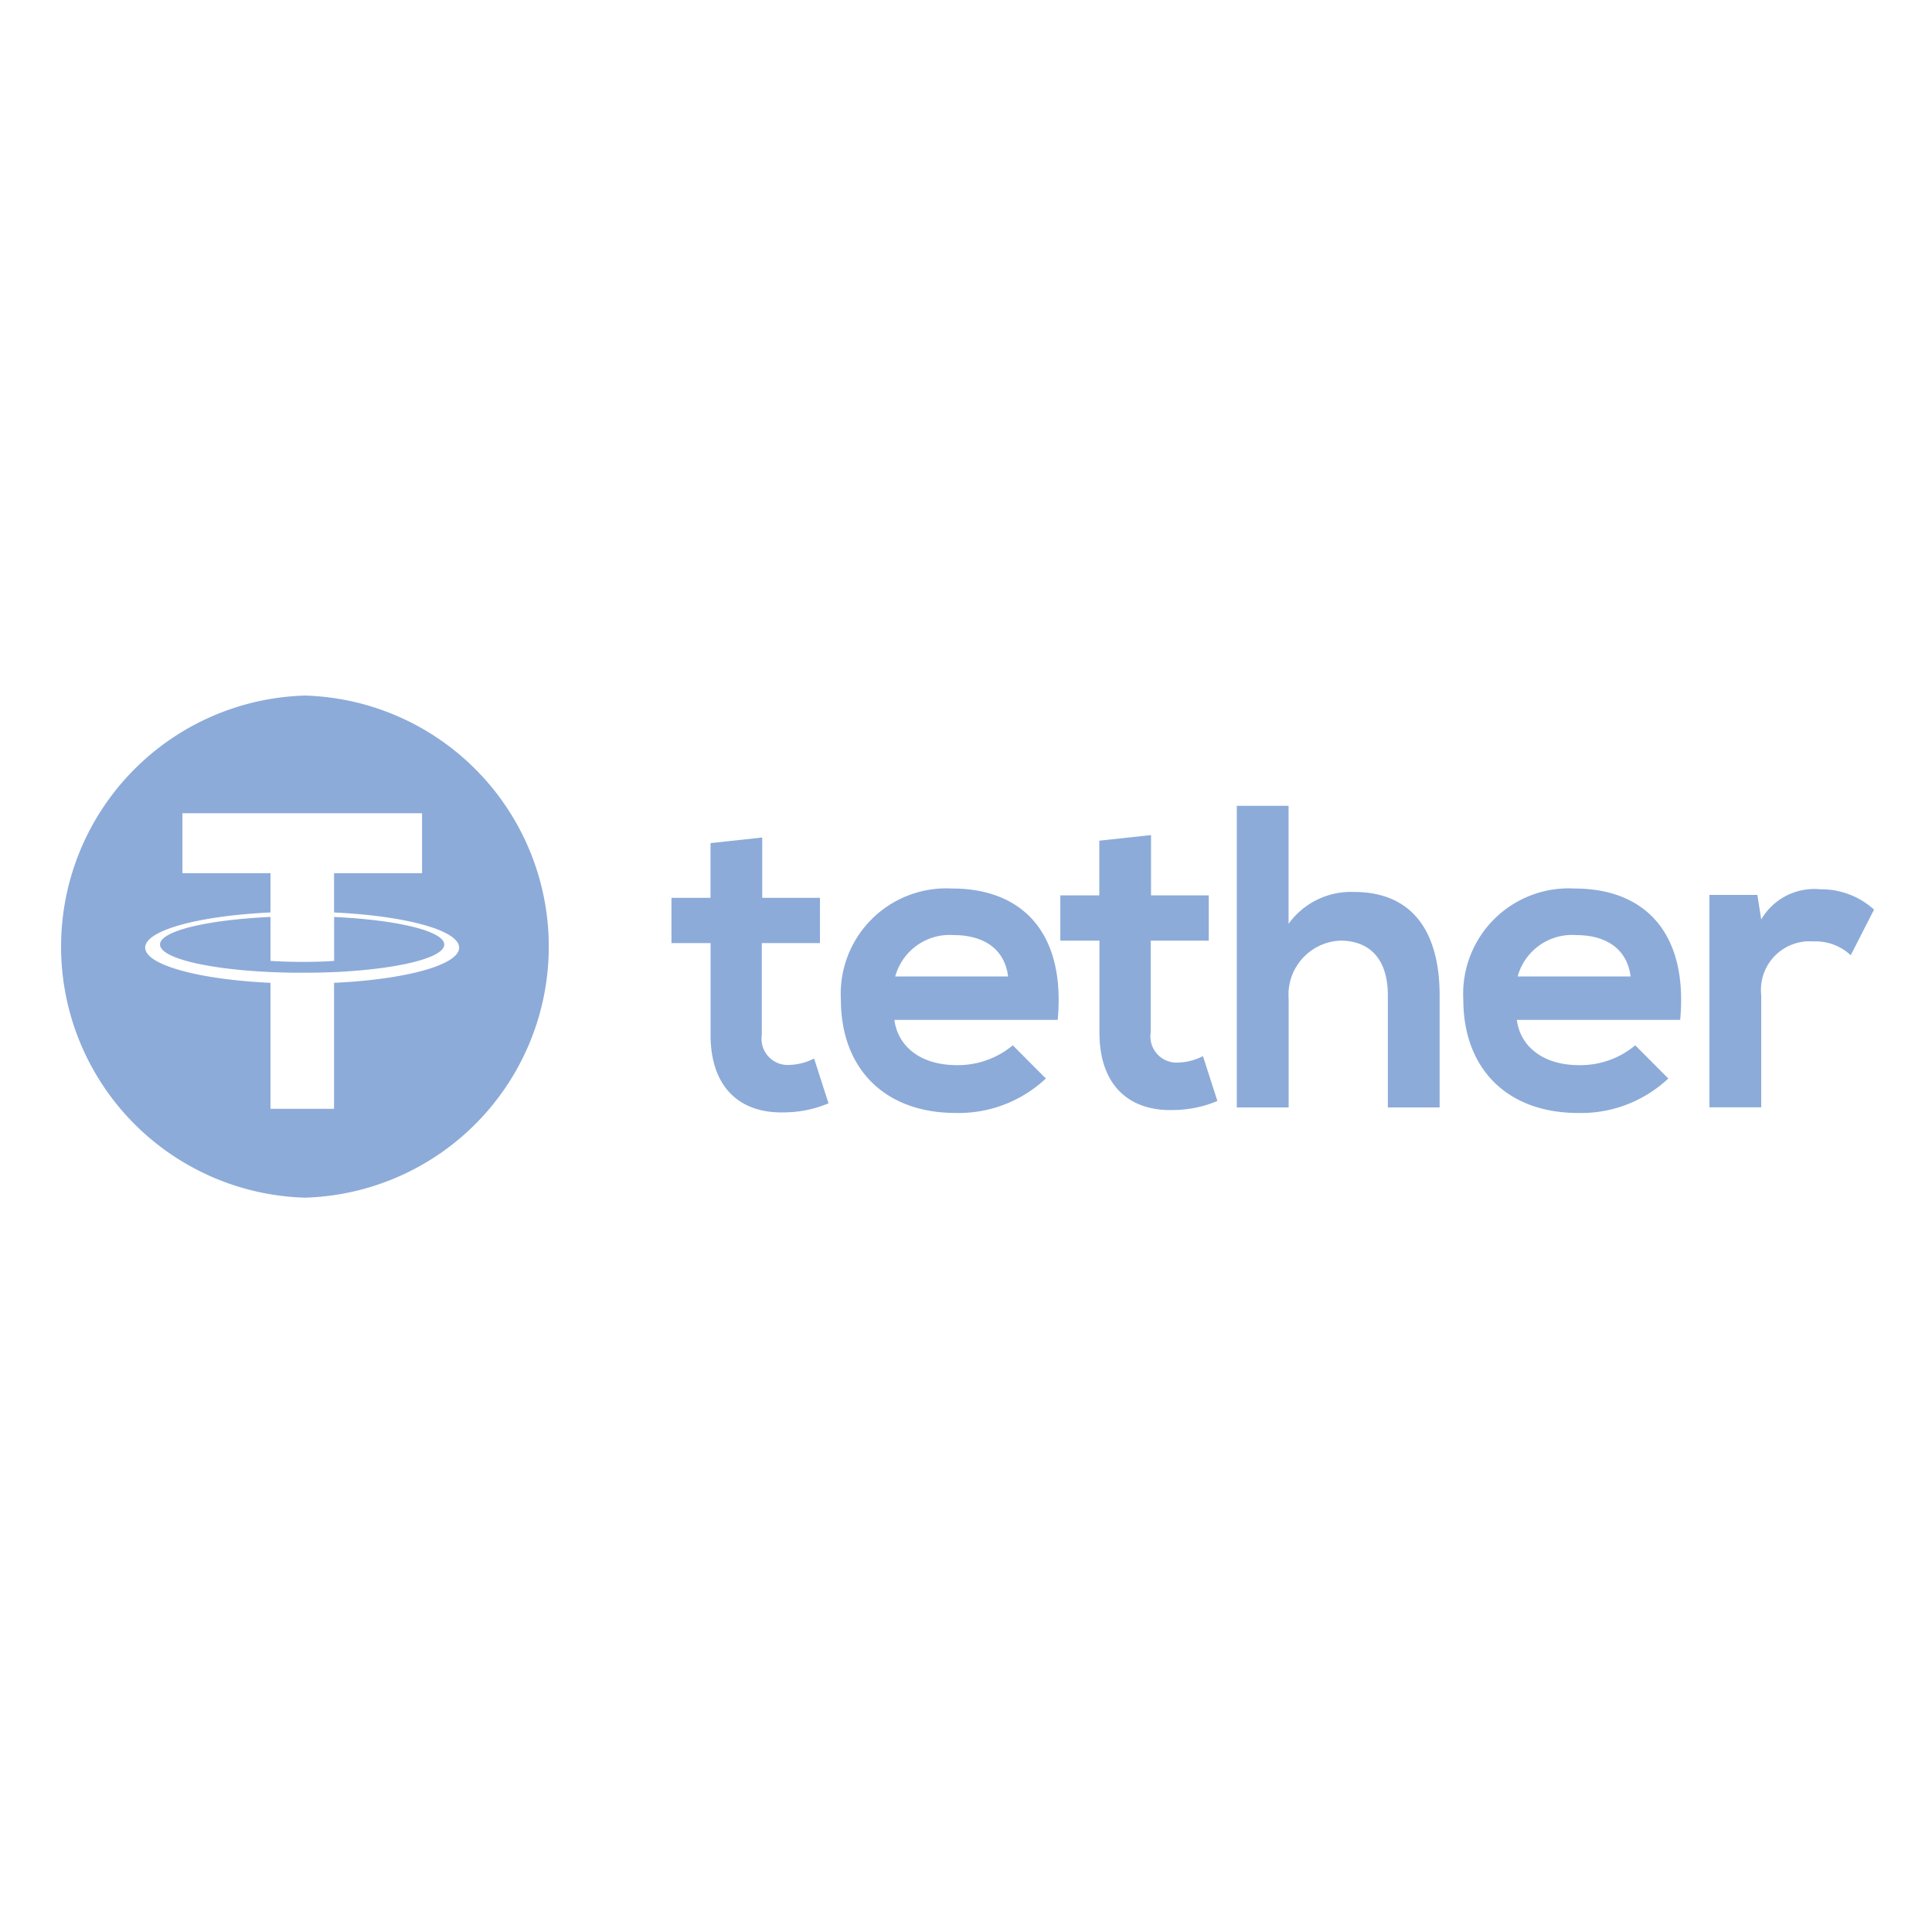 <svg xmlns="http://www.w3.org/2000/svg" width="100" height="100" viewBox="0 0 100 100">
  <defs>
    <style>
      .cls-1 {
        fill-rule: evenodd;
      }
    </style>
  </defs>
  <path id="1" data-name="1" class="cls-1" d="M95.793,49.443a2.654,2.654,0,0,0-1.932-.715,2.517,2.517,0,0,0-2.7,2.787v5.8H88.48V46.32l2.481,0,0.2,1.27a3.178,3.178,0,0,1,3.054-1.561A4.071,4.071,0,0,1,97,47.08ZM86.966,52.79H78.511c0.175,1.36,1.34,2.342,3.228,2.342a4.433,4.433,0,0,0,2.9-1.026l1.712,1.718a6.6,6.6,0,0,1-4.657,1.784c-3.733,0-5.953-2.342-5.953-5.864A5.46,5.46,0,0,1,81.5,45.99C85.12,45.99,87.383,48.265,86.966,52.79ZM81.585,48.4a2.921,2.921,0,0,0-3.031,2.142H84.4C84.221,49.111,83.122,48.4,81.585,48.4Zm-7.07,8.919H71.836V51.541c0-2.008-1.033-2.854-2.461-2.854A2.8,2.8,0,0,0,66.7,51.7v5.62H64.017V41.709l2.679,0v6.108a3.979,3.979,0,0,1,3.383-1.65c3.074,0,4.436,2.118,4.436,5.353v5.8ZM62.568,48.687H59.56v4.749A1.356,1.356,0,0,0,60.965,55a3.029,3.029,0,0,0,1.3-.334l0.747,2.319a5.929,5.929,0,0,1-2.218.468c-2.35.09-3.887-1.273-3.887-4.013V48.687H54.883V46.345H56.9V43.514l2.677-.29v3.121h2.988v2.342ZM36.776,43.64l2.677-.29v3.121h2.988v2.342H39.432v4.748a1.355,1.355,0,0,0,1.405,1.561,3.024,3.024,0,0,0,1.3-.334l0.747,2.319a5.929,5.929,0,0,1-2.218.468c-2.35.09-3.887-1.27-3.887-4.013V48.813H34.755V46.471h2.021V43.64ZM15.783,61.991a13,13,0,0,1,0-25.989A13,13,0,0,1,15.783,61.991Zm7.982-12.941c0-.9-2.779-1.647-6.475-1.821l0,0V45.194h4.556v-3.1H9.442v3.1H14v2.034c-3.7.174-6.486,0.922-6.486,1.82S10.3,50.7,14,50.871v6.52H17.29v-6.52C20.987,50.7,23.765,49.949,23.765,49.051Zm-6.477,1.263v0c-0.093.007-.571,0.035-1.635,0.035-0.851,0-1.447-.024-1.658-0.035v0c-3.272-.147-5.712-0.729-5.712-1.426S10.725,47.609,14,47.461v2.274c0.213,0.015.827,0.052,1.674,0.052,1.017,0,1.525-.044,1.62-0.052V47.463c3.265,0.15,5.7.731,5.7,1.427s-2.436,1.277-5.7,1.426v0Zm31.99-4.324c3.624,0,5.885,2.275,5.469,6.8H46.294c0.175,1.36,1.339,2.342,3.228,2.342a4.434,4.434,0,0,0,2.9-1.026l1.712,1.718a6.6,6.6,0,0,1-4.657,1.784c-3.735,0-5.953-2.342-5.953-5.864A5.46,5.46,0,0,1,49.278,45.99Zm2.9,4.548C52,49.111,50.906,48.4,49.368,48.4a2.921,2.921,0,0,0-3.031,2.142h5.841Z" fill="#8cabd9"/>
</svg>
